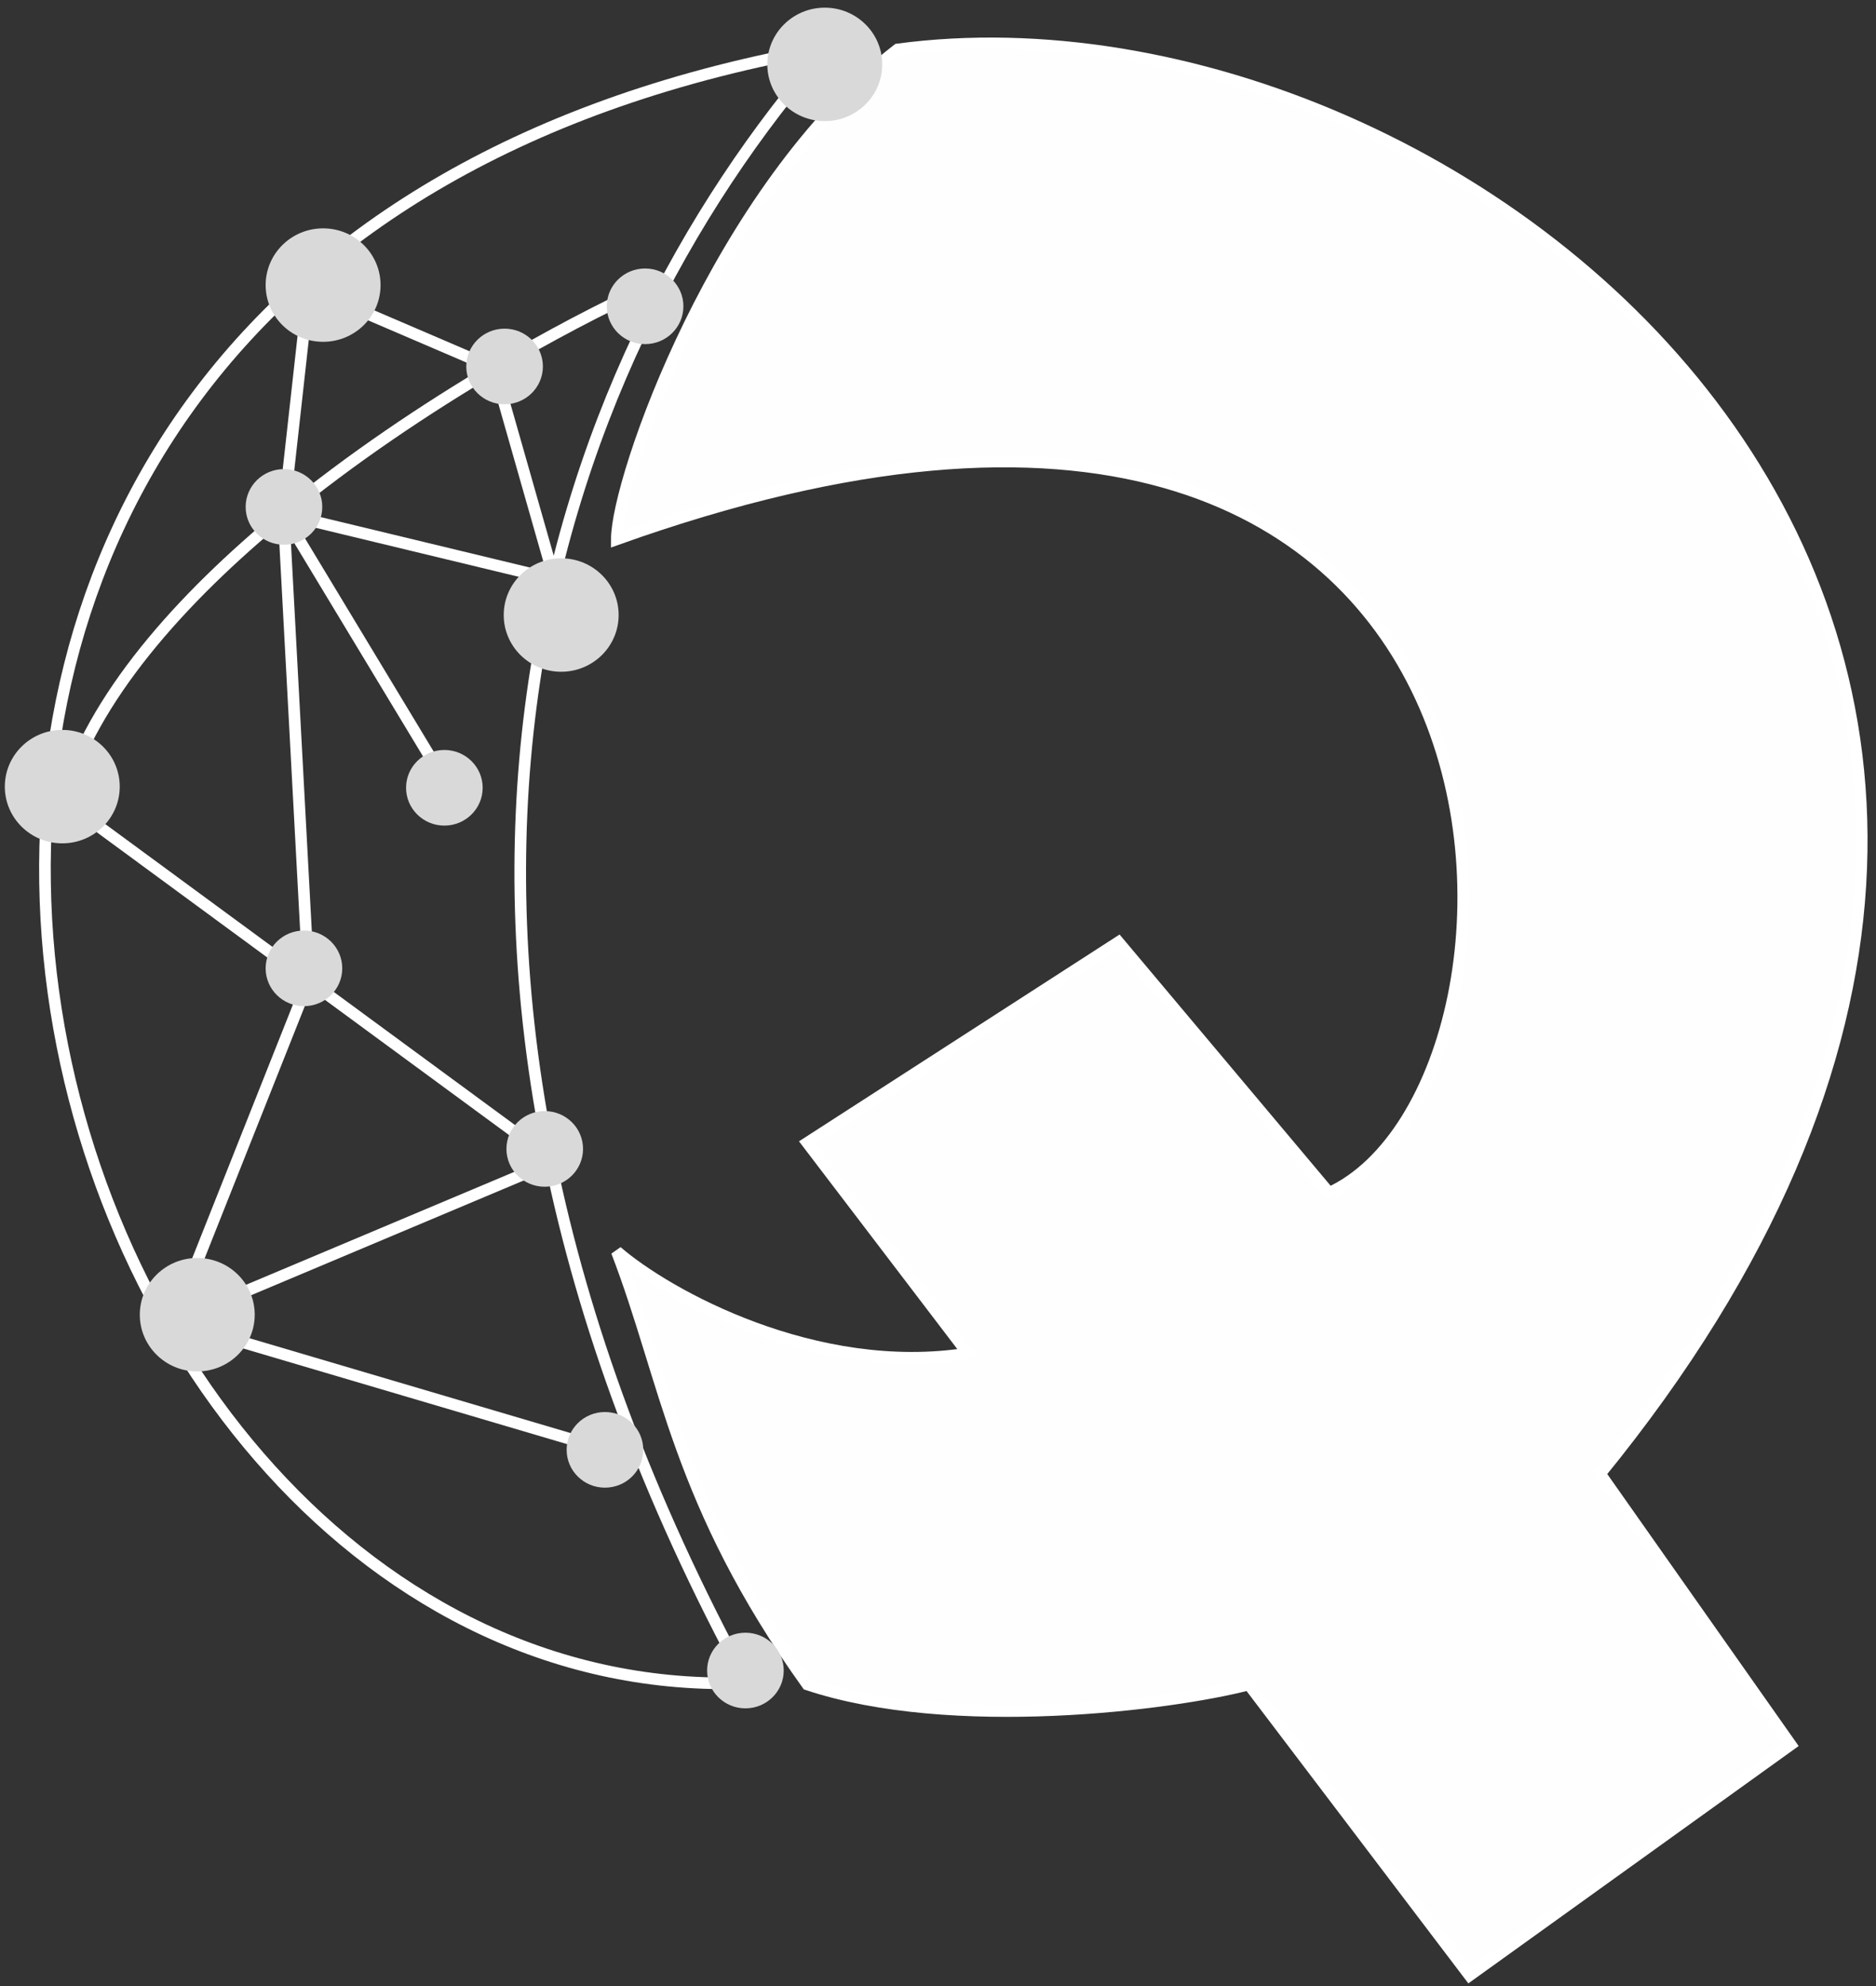 <svg xmlns="http://www.w3.org/2000/svg" width="153" height="162" fill="none"><rect width="100%" height="100%" fill="#333333" stroke="none"/><path stroke="#fff" stroke-width=".947" d="M67.484 3.898c-22.91 26.184-39.45 72.823-6.546 133.372-61.542 2.455-92.46-116.189 6.546-133.372Z"/><path fill="#FFFEFE" stroke="#fff" stroke-width=".947" d="M130.49 120.218C186.492 51.508 119.852-2.202 73.213 4.03c-14.728 11.454-22.91 35.051-22.91 39.96 77.732-27.819 77.732 44.317 58.094 53.318L91.214 76.852 65.85 93.217 78.941 110.4c-12.437 1.963-24.547-4.769-28.638-8.315 4.09 10.637 4.91 20.456 15.546 35.316 11.783 3.928 29.73 1.637 36.002 0l18.001 23.729 26.184-18.819z"/><path stroke="#fff" stroke-width=".947" d="M52.584 23.535c-3.371 1.55-7.655 3.764-12.274 6.496m-26.184 77.782L45.22 94.721 25.173 79.993m-11.046 27.82 36.002 10.637m-36.002-10.637 11.046-27.82m0 0L5.126 65.265c2.379-8.326 9.576-16.405 18.001-23.33m2.046 38.058-2.046-38.058m0 0 2.046-18.4 15.137 6.496M23.127 41.935c5.537-4.552 11.604-8.606 17.183-11.904M23.127 41.935l22.092 5.329L40.31 30.03M23.127 41.935 36.22 63.629"/><ellipse cx="44.427" cy="93.716" fill="#D9D9D9" rx="3.124" ry="3.085"/><ellipse cx="49.337" cy="118.263" fill="#D9D9D9" rx="3.124" ry="3.085"/><ellipse cx="24.789" cy="78.987" fill="#D9D9D9" rx="3.124" ry="3.085"/><ellipse cx="36.241" cy="64.259" fill="#D9D9D9" rx="3.124" ry="3.085"/><ellipse cx="23.159" cy="41.349" fill="#D9D9D9" rx="3.124" ry="3.085"/><ellipse cx="41.152" cy="29.893" fill="#D9D9D9" rx="3.124" ry="3.085"/><ellipse cx="52.612" cy="24.985" fill="#D9D9D9" rx="3.124" ry="3.085"/><ellipse cx="16.088" cy="107.24" fill="#D9D9D9" rx="4.686" ry="4.627"/><ellipse cx="5.079" cy="64.164" fill="#D9D9D9" rx="4.686" ry="4.627"/><ellipse cx="26.351" cy="23.254" fill="#D9D9D9" rx="4.686" ry="4.627"/><ellipse cx="45.768" cy="50.168" fill="#D9D9D9" rx="4.686" ry="4.627"/><ellipse cx="67.266" cy="5.252" fill="#D9D9D9" rx="4.686" ry="4.627"/><ellipse cx="60.794" cy="136.264" fill="#D9D9D9" rx="3.124" ry="3.085"/></svg>